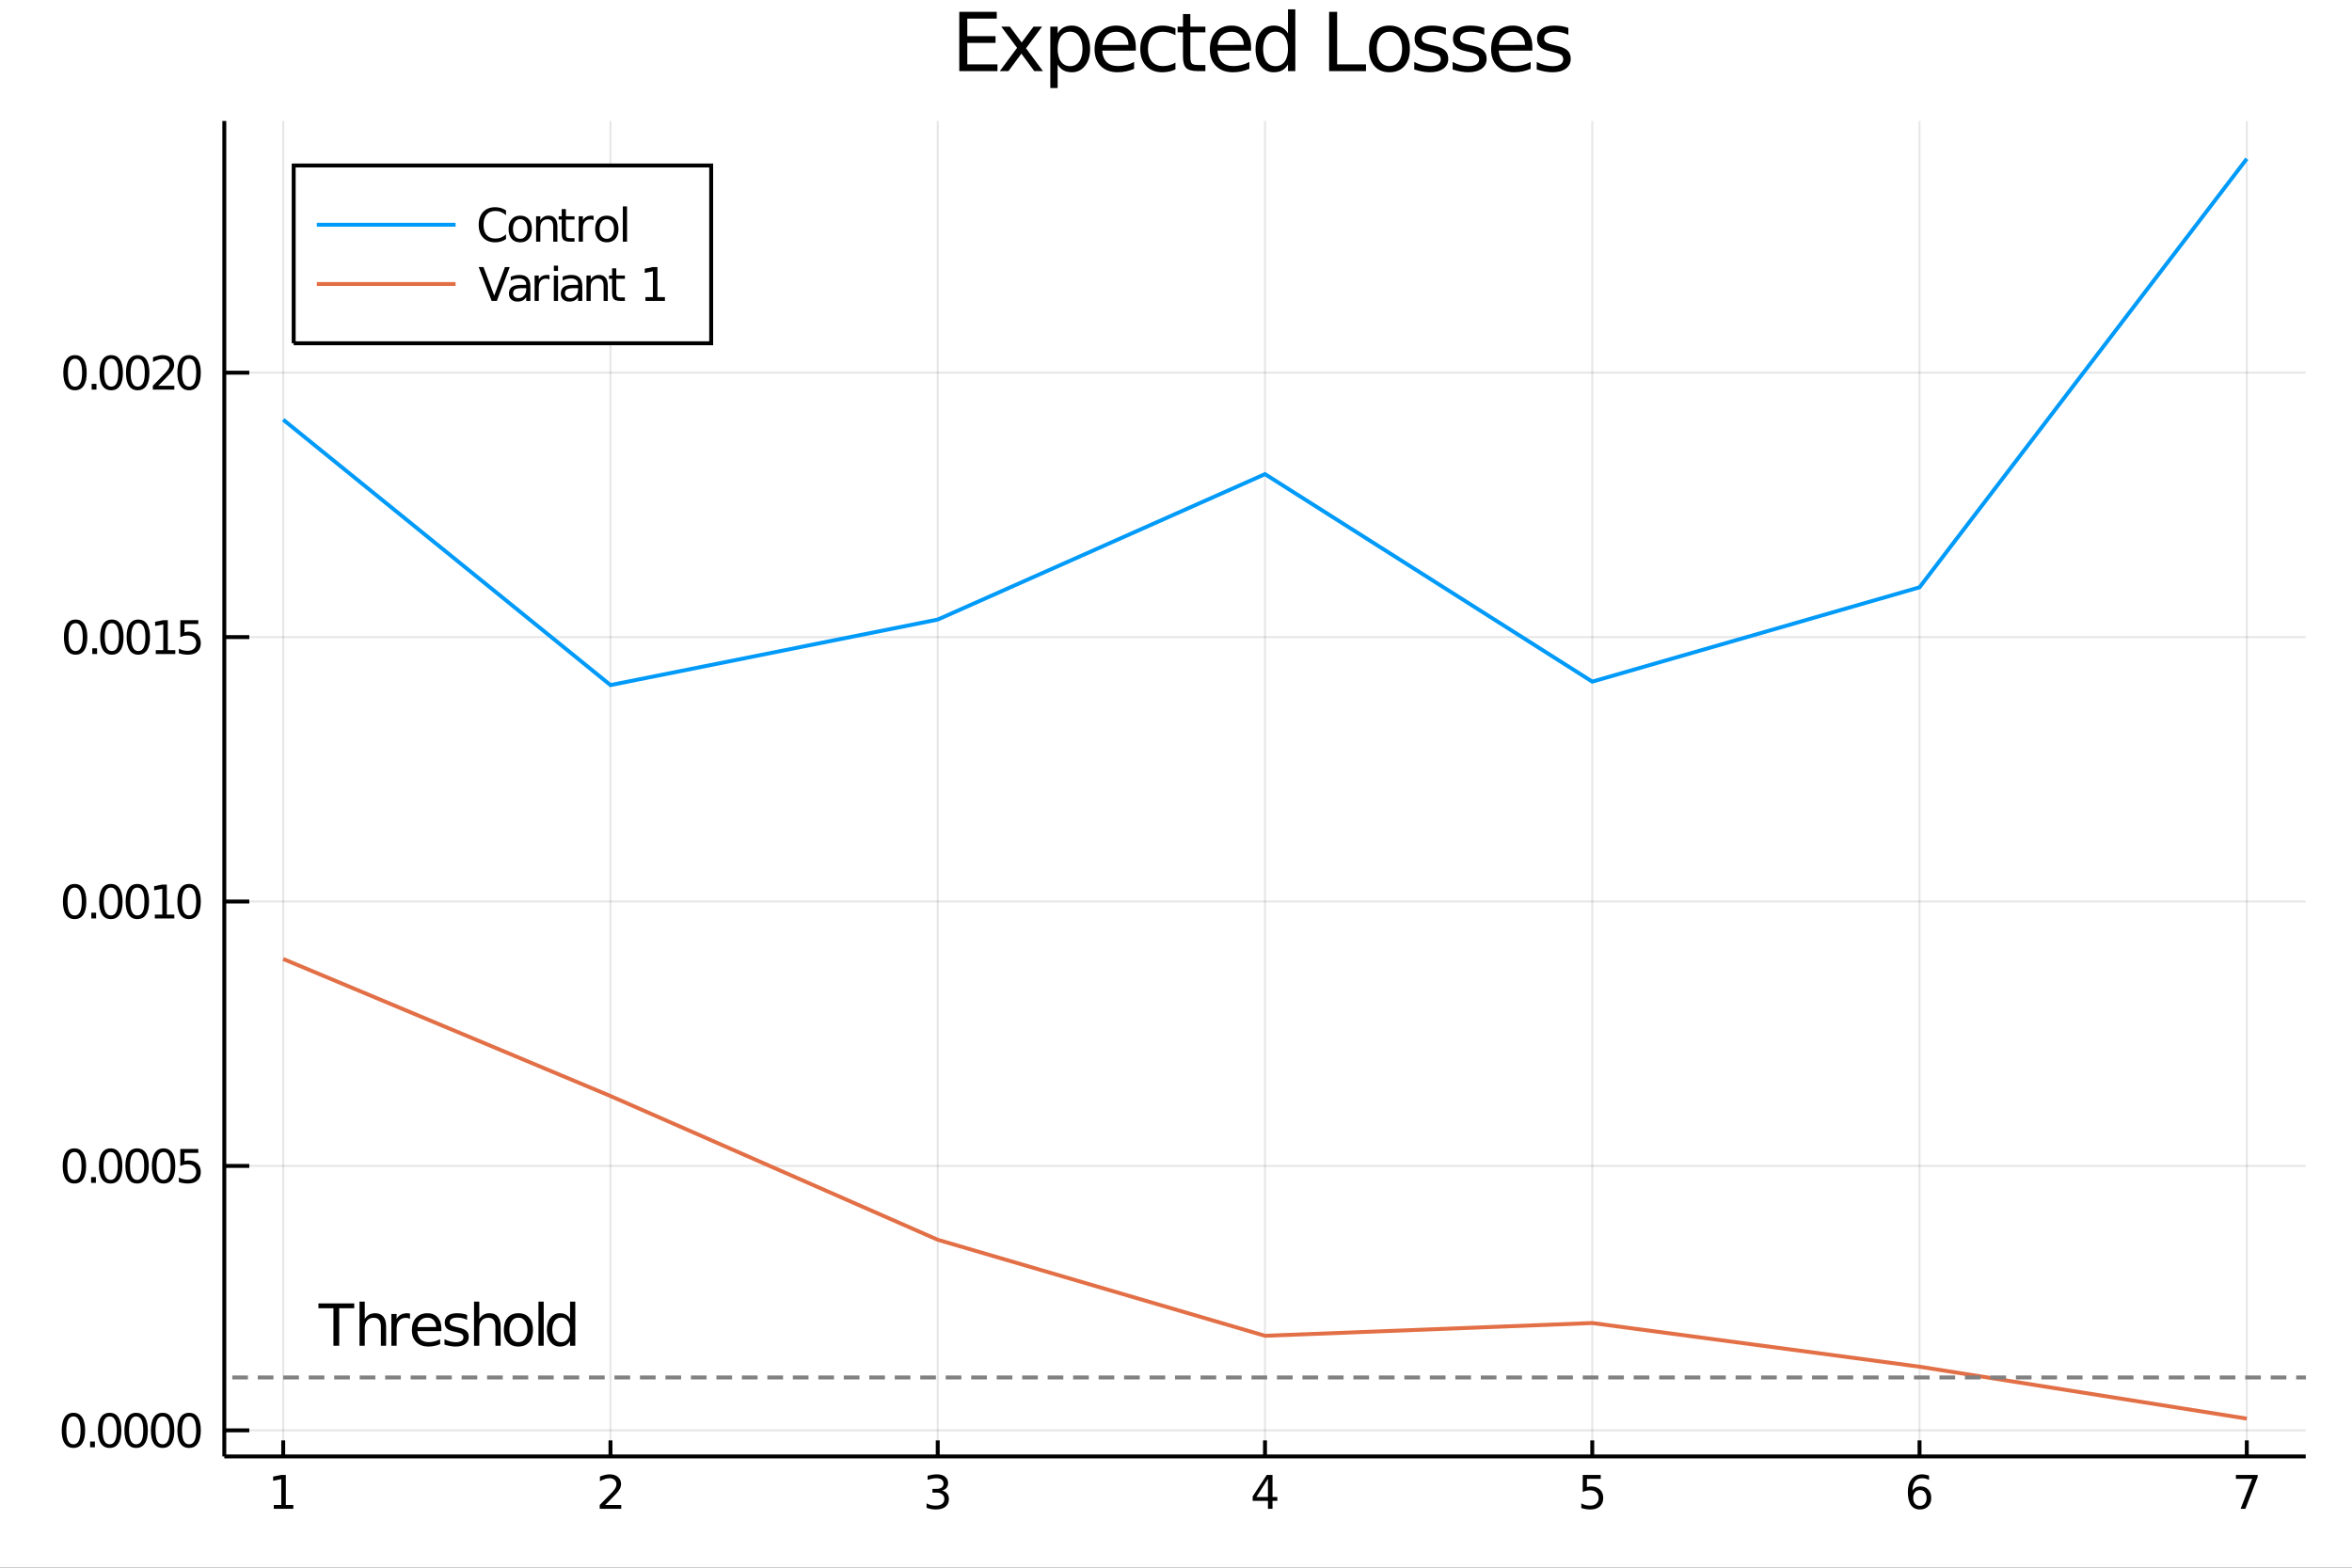 <?xml version="1.0" encoding="utf-8"?>
<svg xmlns="http://www.w3.org/2000/svg" xmlns:xlink="http://www.w3.org/1999/xlink" width="600" height="400" viewBox="0 0 2400 1600">
<rect x="0" y="0" width="2400" height="1600" fill="#333333" stroke="none"/>
<defs>
  <clipPath id="clip710">
    <rect x="0" y="0" width="2400" height="1600"/>
  </clipPath>
</defs>
<path clip-path="url(#clip710)" d="
M0 1600 L2400 1600 L2400 0 L0 0  Z
  " fill="#ffffff" fill-rule="evenodd" fill-opacity="1"/>
<defs>
  <clipPath id="clip711">
    <rect x="480" y="0" width="1681" height="1600"/>
  </clipPath>
</defs>
<path clip-path="url(#clip710)" d="
M228.89 1486.45 L2352.76 1486.45 L2352.76 123.472 L228.89 123.472  Z
  " fill="#ffffff" fill-rule="evenodd" fill-opacity="1"/>
<defs>
  <clipPath id="clip712">
    <rect x="228" y="123" width="2125" height="1364"/>
  </clipPath>
</defs>
<polyline clip-path="url(#clip712)" style="stroke:#000000; stroke-width:2; stroke-opacity:0.1; fill:none" points="
  288.999,1486.45 288.999,123.472 
  "/>
<polyline clip-path="url(#clip712)" style="stroke:#000000; stroke-width:2; stroke-opacity:0.1; fill:none" points="
  622.94,1486.45 622.94,123.472 
  "/>
<polyline clip-path="url(#clip712)" style="stroke:#000000; stroke-width:2; stroke-opacity:0.1; fill:none" points="
  956.881,1486.45 956.881,123.472 
  "/>
<polyline clip-path="url(#clip712)" style="stroke:#000000; stroke-width:2; stroke-opacity:0.1; fill:none" points="
  1290.82,1486.45 1290.82,123.472 
  "/>
<polyline clip-path="url(#clip712)" style="stroke:#000000; stroke-width:2; stroke-opacity:0.1; fill:none" points="
  1624.76,1486.45 1624.76,123.472 
  "/>
<polyline clip-path="url(#clip712)" style="stroke:#000000; stroke-width:2; stroke-opacity:0.1; fill:none" points="
  1958.71,1486.45 1958.71,123.472 
  "/>
<polyline clip-path="url(#clip712)" style="stroke:#000000; stroke-width:2; stroke-opacity:0.1; fill:none" points="
  2292.65,1486.45 2292.65,123.472 
  "/>
<polyline clip-path="url(#clip712)" style="stroke:#000000; stroke-width:2; stroke-opacity:0.1; fill:none" points="
  228.89,1459.83 2352.76,1459.83 
  "/>
<polyline clip-path="url(#clip712)" style="stroke:#000000; stroke-width:2; stroke-opacity:0.1; fill:none" points="
  228.89,1189.96 2352.76,1189.96 
  "/>
<polyline clip-path="url(#clip712)" style="stroke:#000000; stroke-width:2; stroke-opacity:0.1; fill:none" points="
  228.89,920.096 2352.76,920.096 
  "/>
<polyline clip-path="url(#clip712)" style="stroke:#000000; stroke-width:2; stroke-opacity:0.1; fill:none" points="
  228.89,650.229 2352.76,650.229 
  "/>
<polyline clip-path="url(#clip712)" style="stroke:#000000; stroke-width:2; stroke-opacity:0.1; fill:none" points="
  228.89,380.362 2352.76,380.362 
  "/>
<polyline clip-path="url(#clip710)" style="stroke:#000000; stroke-width:4; stroke-opacity:1; fill:none" points="
  228.89,1486.45 2352.76,1486.45 
  "/>
<polyline clip-path="url(#clip710)" style="stroke:#000000; stroke-width:4; stroke-opacity:1; fill:none" points="
  228.89,1486.45 228.89,123.472 
  "/>
<polyline clip-path="url(#clip710)" style="stroke:#000000; stroke-width:4; stroke-opacity:1; fill:none" points="
  288.999,1486.45 288.999,1470.09 
  "/>
<polyline clip-path="url(#clip710)" style="stroke:#000000; stroke-width:4; stroke-opacity:1; fill:none" points="
  622.94,1486.45 622.94,1470.09 
  "/>
<polyline clip-path="url(#clip710)" style="stroke:#000000; stroke-width:4; stroke-opacity:1; fill:none" points="
  956.881,1486.45 956.881,1470.09 
  "/>
<polyline clip-path="url(#clip710)" style="stroke:#000000; stroke-width:4; stroke-opacity:1; fill:none" points="
  1290.82,1486.45 1290.82,1470.09 
  "/>
<polyline clip-path="url(#clip710)" style="stroke:#000000; stroke-width:4; stroke-opacity:1; fill:none" points="
  1624.76,1486.45 1624.76,1470.09 
  "/>
<polyline clip-path="url(#clip710)" style="stroke:#000000; stroke-width:4; stroke-opacity:1; fill:none" points="
  1958.71,1486.45 1958.71,1470.09 
  "/>
<polyline clip-path="url(#clip710)" style="stroke:#000000; stroke-width:4; stroke-opacity:1; fill:none" points="
  2292.65,1486.45 2292.65,1470.09 
  "/>
<polyline clip-path="url(#clip710)" style="stroke:#000000; stroke-width:4; stroke-opacity:1; fill:none" points="
  228.89,1459.83 254.376,1459.83 
  "/>
<polyline clip-path="url(#clip710)" style="stroke:#000000; stroke-width:4; stroke-opacity:1; fill:none" points="
  228.89,1189.96 254.376,1189.96 
  "/>
<polyline clip-path="url(#clip710)" style="stroke:#000000; stroke-width:4; stroke-opacity:1; fill:none" points="
  228.89,920.096 254.376,920.096 
  "/>
<polyline clip-path="url(#clip710)" style="stroke:#000000; stroke-width:4; stroke-opacity:1; fill:none" points="
  228.89,650.229 254.376,650.229 
  "/>
<polyline clip-path="url(#clip710)" style="stroke:#000000; stroke-width:4; stroke-opacity:1; fill:none" points="
  228.89,380.362 254.376,380.362 
  "/>
<path clip-path="url(#clip710)" d="M 0 0 M279.381 1535.98 L287.02 1535.98 L287.02 1509.62 L278.71 1511.29 L278.71 1507.03 L286.973 1505.36 L291.649 1505.36 L291.649 1535.98 L299.288 1535.98 L299.288 1539.92 L279.381 1539.92 L279.381 1535.98 Z" fill="#000000" fill-rule="evenodd" fill-opacity="1" /><path clip-path="url(#clip710)" d="M 0 0 M617.593 1535.98 L633.912 1535.98 L633.912 1539.92 L611.968 1539.92 L611.968 1535.98 Q614.63 1533.23 619.213 1528.6 Q623.82 1523.95 625 1522.61 Q627.246 1520.08 628.125 1518.35 Q629.028 1516.59 629.028 1514.9 Q629.028 1512.14 627.084 1510.41 Q625.162 1508.67 622.061 1508.67 Q619.862 1508.67 617.408 1509.43 Q614.977 1510.2 612.2 1511.75 L612.2 1507.03 Q615.024 1505.89 617.477 1505.31 Q619.931 1504.73 621.968 1504.73 Q627.338 1504.73 630.533 1507.42 Q633.727 1510.11 633.727 1514.6 Q633.727 1516.73 632.917 1518.65 Q632.13 1520.54 630.023 1523.14 Q629.445 1523.81 626.343 1527.03 Q623.241 1530.22 617.593 1535.98 Z" fill="#000000" fill-rule="evenodd" fill-opacity="1" /><path clip-path="url(#clip710)" d="M 0 0 M961.129 1521.29 Q964.486 1522 966.361 1524.27 Q968.259 1526.54 968.259 1529.87 Q968.259 1534.99 964.74 1537.79 Q961.222 1540.59 954.74 1540.59 Q952.564 1540.59 950.25 1540.15 Q947.958 1539.73 945.504 1538.88 L945.504 1534.36 Q947.449 1535.5 949.763 1536.08 Q952.078 1536.66 954.601 1536.66 Q958.999 1536.66 961.291 1534.92 Q963.606 1533.18 963.606 1529.87 Q963.606 1526.82 961.453 1525.11 Q959.324 1523.37 955.504 1523.37 L951.476 1523.37 L951.476 1519.53 L955.689 1519.53 Q959.138 1519.53 960.967 1518.16 Q962.796 1516.77 962.796 1514.18 Q962.796 1511.52 960.898 1510.11 Q959.023 1508.67 955.504 1508.67 Q953.583 1508.67 951.384 1509.09 Q949.185 1509.5 946.546 1510.38 L946.546 1506.22 Q949.208 1505.48 951.523 1505.11 Q953.861 1504.73 955.921 1504.73 Q961.245 1504.73 964.347 1507.17 Q967.449 1509.57 967.449 1513.69 Q967.449 1516.56 965.805 1518.55 Q964.162 1520.52 961.129 1521.29 Z" fill="#000000" fill-rule="evenodd" fill-opacity="1" /><path clip-path="url(#clip710)" d="M 0 0 M1293.83 1509.43 L1282.03 1527.88 L1293.83 1527.88 L1293.83 1509.43 M1292.61 1505.36 L1298.48 1505.36 L1298.48 1527.88 L1303.42 1527.88 L1303.42 1531.77 L1298.48 1531.77 L1298.48 1539.92 L1293.83 1539.92 L1293.83 1531.77 L1278.23 1531.77 L1278.23 1527.26 L1292.61 1505.36 Z" fill="#000000" fill-rule="evenodd" fill-opacity="1" /><path clip-path="url(#clip710)" d="M 0 0 M1615.04 1505.36 L1633.4 1505.36 L1633.4 1509.3 L1619.32 1509.3 L1619.32 1517.77 Q1620.34 1517.42 1621.36 1517.26 Q1622.38 1517.07 1623.4 1517.07 Q1629.19 1517.07 1632.56 1520.24 Q1635.94 1523.42 1635.94 1528.83 Q1635.94 1534.41 1632.47 1537.51 Q1629 1540.59 1622.68 1540.59 Q1620.5 1540.59 1618.24 1540.22 Q1615.99 1539.85 1613.58 1539.11 L1613.58 1534.41 Q1615.67 1535.54 1617.89 1536.1 Q1620.11 1536.66 1622.59 1536.66 Q1626.59 1536.66 1628.93 1534.55 Q1631.27 1532.44 1631.27 1528.83 Q1631.27 1525.22 1628.93 1523.11 Q1626.59 1521.01 1622.59 1521.01 Q1620.71 1521.01 1618.84 1521.42 Q1616.99 1521.84 1615.04 1522.72 L1615.04 1505.36 Z" fill="#000000" fill-rule="evenodd" fill-opacity="1" /><path clip-path="url(#clip710)" d="M 0 0 M1959.11 1520.78 Q1955.96 1520.78 1954.11 1522.93 Q1952.28 1525.08 1952.28 1528.83 Q1952.28 1532.56 1954.11 1534.73 Q1955.96 1536.89 1959.11 1536.89 Q1962.26 1536.89 1964.09 1534.73 Q1965.94 1532.56 1965.94 1528.83 Q1965.94 1525.08 1964.09 1522.93 Q1962.26 1520.78 1959.11 1520.78 M1968.39 1506.12 L1968.39 1510.38 Q1966.63 1509.55 1964.83 1509.11 Q1963.05 1508.67 1961.29 1508.67 Q1956.66 1508.67 1954.2 1511.8 Q1951.77 1514.92 1951.43 1521.24 Q1952.79 1519.23 1954.85 1518.16 Q1956.91 1517.07 1959.39 1517.07 Q1964.6 1517.07 1967.61 1520.24 Q1970.64 1523.39 1970.64 1528.83 Q1970.64 1534.16 1967.49 1537.37 Q1964.34 1540.59 1959.11 1540.59 Q1953.11 1540.59 1949.94 1536.01 Q1946.77 1531.4 1946.77 1522.67 Q1946.77 1514.48 1950.66 1509.62 Q1954.55 1504.73 1961.1 1504.73 Q1962.86 1504.73 1964.64 1505.08 Q1966.45 1505.43 1968.39 1506.12 Z" fill="#000000" fill-rule="evenodd" fill-opacity="1" /><path clip-path="url(#clip710)" d="M 0 0 M2281.54 1505.36 L2303.76 1505.36 L2303.76 1507.35 L2291.21 1539.92 L2286.33 1539.92 L2298.13 1509.3 L2281.54 1509.3 L2281.54 1505.36 Z" fill="#000000" fill-rule="evenodd" fill-opacity="1" /><path clip-path="url(#clip710)" d="M 0 0 M74.936 1445.63 Q71.325 1445.63 69.497 1449.19 Q67.691 1452.74 67.691 1459.87 Q67.691 1466.97 69.497 1470.54 Q71.325 1474.08 74.936 1474.08 Q78.571 1474.08 80.376 1470.54 Q82.205 1466.97 82.205 1459.87 Q82.205 1452.74 80.376 1449.19 Q78.571 1445.63 74.936 1445.63 M74.936 1441.93 Q80.747 1441.93 83.802 1446.53 Q86.881 1451.12 86.881 1459.87 Q86.881 1468.59 83.802 1473.2 Q80.747 1477.78 74.936 1477.78 Q69.126 1477.78 66.048 1473.2 Q62.992 1468.59 62.992 1459.87 Q62.992 1451.12 66.048 1446.53 Q69.126 1441.93 74.936 1441.93 Z" fill="#000000" fill-rule="evenodd" fill-opacity="1" /><path clip-path="url(#clip710)" d="M 0 0 M91.95 1471.23 L96.835 1471.23 L96.835 1477.11 L91.95 1477.11 L91.95 1471.23 Z" fill="#000000" fill-rule="evenodd" fill-opacity="1" /><path clip-path="url(#clip710)" d="M 0 0 M111.904 1445.63 Q108.293 1445.63 106.464 1449.19 Q104.659 1452.74 104.659 1459.87 Q104.659 1466.97 106.464 1470.54 Q108.293 1474.08 111.904 1474.08 Q115.538 1474.08 117.344 1470.54 Q119.172 1466.97 119.172 1459.87 Q119.172 1452.74 117.344 1449.19 Q115.538 1445.63 111.904 1445.63 M111.904 1441.93 Q117.714 1441.93 120.77 1446.53 Q123.848 1451.12 123.848 1459.87 Q123.848 1468.59 120.77 1473.2 Q117.714 1477.78 111.904 1477.78 Q106.094 1477.78 103.015 1473.2 Q99.96 1468.59 99.96 1459.87 Q99.96 1451.12 103.015 1446.53 Q106.094 1441.93 111.904 1441.93 Z" fill="#000000" fill-rule="evenodd" fill-opacity="1" /><path clip-path="url(#clip710)" d="M 0 0 M138.918 1445.63 Q135.307 1445.63 133.478 1449.19 Q131.672 1452.74 131.672 1459.87 Q131.672 1466.97 133.478 1470.54 Q135.307 1474.08 138.918 1474.08 Q142.552 1474.08 144.357 1470.54 Q146.186 1466.97 146.186 1459.87 Q146.186 1452.74 144.357 1449.19 Q142.552 1445.63 138.918 1445.63 M138.918 1441.93 Q144.728 1441.93 147.783 1446.53 Q150.862 1451.12 150.862 1459.87 Q150.862 1468.59 147.783 1473.2 Q144.728 1477.78 138.918 1477.78 Q133.107 1477.78 130.029 1473.2 Q126.973 1468.59 126.973 1459.87 Q126.973 1451.12 130.029 1446.53 Q133.107 1441.93 138.918 1441.93 Z" fill="#000000" fill-rule="evenodd" fill-opacity="1" /><path clip-path="url(#clip710)" d="M 0 0 M165.931 1445.63 Q162.32 1445.63 160.492 1449.19 Q158.686 1452.74 158.686 1459.87 Q158.686 1466.97 160.492 1470.54 Q162.32 1474.08 165.931 1474.08 Q169.566 1474.08 171.371 1470.54 Q173.2 1466.97 173.2 1459.87 Q173.2 1452.74 171.371 1449.19 Q169.566 1445.63 165.931 1445.63 M165.931 1441.93 Q171.742 1441.93 174.797 1446.53 Q177.876 1451.12 177.876 1459.87 Q177.876 1468.59 174.797 1473.2 Q171.742 1477.78 165.931 1477.78 Q160.121 1477.78 157.043 1473.2 Q153.987 1468.59 153.987 1459.87 Q153.987 1451.12 157.043 1446.53 Q160.121 1441.93 165.931 1441.93 Z" fill="#000000" fill-rule="evenodd" fill-opacity="1" /><path clip-path="url(#clip710)" d="M 0 0 M192.945 1445.63 Q189.334 1445.63 187.505 1449.19 Q185.7 1452.74 185.7 1459.87 Q185.7 1466.97 187.505 1470.54 Q189.334 1474.08 192.945 1474.08 Q196.579 1474.08 198.385 1470.54 Q200.214 1466.97 200.214 1459.87 Q200.214 1452.74 198.385 1449.19 Q196.579 1445.63 192.945 1445.63 M192.945 1441.93 Q198.755 1441.93 201.811 1446.53 Q204.89 1451.12 204.89 1459.87 Q204.89 1468.59 201.811 1473.2 Q198.755 1477.78 192.945 1477.78 Q187.135 1477.78 184.056 1473.2 Q181.001 1468.59 181.001 1459.87 Q181.001 1451.12 184.056 1446.53 Q187.135 1441.93 192.945 1441.93 Z" fill="#000000" fill-rule="evenodd" fill-opacity="1" /><path clip-path="url(#clip710)" d="M 0 0 M75.932 1175.76 Q72.321 1175.76 70.492 1179.33 Q68.686 1182.87 68.686 1190 Q68.686 1197.1 70.492 1200.67 Q72.321 1204.21 75.932 1204.21 Q79.566 1204.21 81.372 1200.67 Q83.2 1197.1 83.2 1190 Q83.2 1182.87 81.372 1179.33 Q79.566 1175.76 75.932 1175.76 M75.932 1172.06 Q81.742 1172.06 84.798 1176.67 Q87.876 1181.25 87.876 1190 Q87.876 1198.73 84.798 1203.33 Q81.742 1207.91 75.932 1207.91 Q70.122 1207.91 67.043 1203.33 Q63.987 1198.73 63.987 1190 Q63.987 1181.25 67.043 1176.67 Q70.122 1172.06 75.932 1172.06 Z" fill="#000000" fill-rule="evenodd" fill-opacity="1" /><path clip-path="url(#clip710)" d="M 0 0 M92.946 1201.36 L97.83 1201.36 L97.83 1207.24 L92.946 1207.24 L92.946 1201.36 Z" fill="#000000" fill-rule="evenodd" fill-opacity="1" /><path clip-path="url(#clip710)" d="M 0 0 M112.899 1175.76 Q109.288 1175.76 107.459 1179.33 Q105.654 1182.87 105.654 1190 Q105.654 1197.1 107.459 1200.67 Q109.288 1204.21 112.899 1204.21 Q116.534 1204.21 118.339 1200.67 Q120.168 1197.1 120.168 1190 Q120.168 1182.87 118.339 1179.33 Q116.534 1175.76 112.899 1175.76 M112.899 1172.06 Q118.709 1172.06 121.765 1176.67 Q124.844 1181.25 124.844 1190 Q124.844 1198.73 121.765 1203.33 Q118.709 1207.91 112.899 1207.91 Q107.089 1207.91 104.01 1203.33 Q100.955 1198.73 100.955 1190 Q100.955 1181.25 104.01 1176.67 Q107.089 1172.06 112.899 1172.06 Z" fill="#000000" fill-rule="evenodd" fill-opacity="1" /><path clip-path="url(#clip710)" d="M 0 0 M139.913 1175.76 Q136.302 1175.76 134.473 1179.33 Q132.668 1182.87 132.668 1190 Q132.668 1197.1 134.473 1200.67 Q136.302 1204.21 139.913 1204.21 Q143.547 1204.21 145.353 1200.67 Q147.181 1197.1 147.181 1190 Q147.181 1182.87 145.353 1179.33 Q143.547 1175.76 139.913 1175.76 M139.913 1172.06 Q145.723 1172.06 148.779 1176.67 Q151.857 1181.25 151.857 1190 Q151.857 1198.73 148.779 1203.33 Q145.723 1207.91 139.913 1207.91 Q134.103 1207.91 131.024 1203.33 Q127.969 1198.73 127.969 1190 Q127.969 1181.25 131.024 1176.67 Q134.103 1172.06 139.913 1172.06 Z" fill="#000000" fill-rule="evenodd" fill-opacity="1" /><path clip-path="url(#clip710)" d="M 0 0 M166.927 1175.76 Q163.316 1175.76 161.487 1179.33 Q159.681 1182.87 159.681 1190 Q159.681 1197.1 161.487 1200.67 Q163.316 1204.21 166.927 1204.21 Q170.561 1204.21 172.367 1200.67 Q174.195 1197.1 174.195 1190 Q174.195 1182.87 172.367 1179.33 Q170.561 1175.76 166.927 1175.76 M166.927 1172.06 Q172.737 1172.06 175.792 1176.67 Q178.871 1181.25 178.871 1190 Q178.871 1198.73 175.792 1203.33 Q172.737 1207.91 166.927 1207.91 Q161.117 1207.91 158.038 1203.33 Q154.982 1198.73 154.982 1190 Q154.982 1181.25 158.038 1176.67 Q161.117 1172.06 166.927 1172.06 Z" fill="#000000" fill-rule="evenodd" fill-opacity="1" /><path clip-path="url(#clip710)" d="M 0 0 M183.987 1172.68 L202.343 1172.68 L202.343 1176.62 L188.269 1176.62 L188.269 1185.09 Q189.288 1184.74 190.306 1184.58 Q191.325 1184.4 192.343 1184.4 Q198.13 1184.4 201.51 1187.57 Q204.89 1190.74 204.89 1196.16 Q204.89 1201.73 201.417 1204.84 Q197.945 1207.91 191.626 1207.91 Q189.45 1207.91 187.181 1207.54 Q184.936 1207.17 182.529 1206.43 L182.529 1201.73 Q184.612 1202.87 186.834 1203.42 Q189.056 1203.98 191.533 1203.98 Q195.538 1203.98 197.876 1201.87 Q200.214 1199.77 200.214 1196.16 Q200.214 1192.54 197.876 1190.44 Q195.538 1188.33 191.533 1188.33 Q189.658 1188.33 187.783 1188.75 Q185.931 1189.17 183.987 1190.04 L183.987 1172.68 Z" fill="#000000" fill-rule="evenodd" fill-opacity="1" /><path clip-path="url(#clip710)" d="M 0 0 M76.163 905.895 Q72.552 905.895 70.724 909.46 Q68.918 913.001 68.918 920.131 Q68.918 927.237 70.724 930.802 Q72.552 934.344 76.163 934.344 Q79.798 934.344 81.603 930.802 Q83.432 927.237 83.432 920.131 Q83.432 913.001 81.603 909.46 Q79.798 905.895 76.163 905.895 M76.163 902.191 Q81.974 902.191 85.029 906.798 Q88.108 911.381 88.108 920.131 Q88.108 928.858 85.029 933.464 Q81.974 938.048 76.163 938.048 Q70.353 938.048 67.275 933.464 Q64.219 928.858 64.219 920.131 Q64.219 911.381 67.275 906.798 Q70.353 902.191 76.163 902.191 Z" fill="#000000" fill-rule="evenodd" fill-opacity="1" /><path clip-path="url(#clip710)" d="M 0 0 M93.177 931.497 L98.061 931.497 L98.061 937.376 L93.177 937.376 L93.177 931.497 Z" fill="#000000" fill-rule="evenodd" fill-opacity="1" /><path clip-path="url(#clip710)" d="M 0 0 M113.131 905.895 Q109.52 905.895 107.691 909.46 Q105.885 913.001 105.885 920.131 Q105.885 927.237 107.691 930.802 Q109.52 934.344 113.131 934.344 Q116.765 934.344 118.571 930.802 Q120.399 927.237 120.399 920.131 Q120.399 913.001 118.571 909.46 Q116.765 905.895 113.131 905.895 M113.131 902.191 Q118.941 902.191 121.996 906.798 Q125.075 911.381 125.075 920.131 Q125.075 928.858 121.996 933.464 Q118.941 938.048 113.131 938.048 Q107.321 938.048 104.242 933.464 Q101.186 928.858 101.186 920.131 Q101.186 911.381 104.242 906.798 Q107.321 902.191 113.131 902.191 Z" fill="#000000" fill-rule="evenodd" fill-opacity="1" /><path clip-path="url(#clip710)" d="M 0 0 M140.144 905.895 Q136.533 905.895 134.705 909.46 Q132.899 913.001 132.899 920.131 Q132.899 927.237 134.705 930.802 Q136.533 934.344 140.144 934.344 Q143.779 934.344 145.584 930.802 Q147.413 927.237 147.413 920.131 Q147.413 913.001 145.584 909.46 Q143.779 905.895 140.144 905.895 M140.144 902.191 Q145.955 902.191 149.01 906.798 Q152.089 911.381 152.089 920.131 Q152.089 928.858 149.01 933.464 Q145.955 938.048 140.144 938.048 Q134.334 938.048 131.256 933.464 Q128.2 928.858 128.2 920.131 Q128.2 911.381 131.256 906.798 Q134.334 902.191 140.144 902.191 Z" fill="#000000" fill-rule="evenodd" fill-opacity="1" /><path clip-path="url(#clip710)" d="M 0 0 M157.968 933.441 L165.607 933.441 L165.607 907.076 L157.297 908.742 L157.297 904.483 L165.561 902.816 L170.237 902.816 L170.237 933.441 L177.876 933.441 L177.876 937.376 L157.968 937.376 L157.968 933.441 Z" fill="#000000" fill-rule="evenodd" fill-opacity="1" /><path clip-path="url(#clip710)" d="M 0 0 M192.945 905.895 Q189.334 905.895 187.505 909.46 Q185.7 913.001 185.7 920.131 Q185.7 927.237 187.505 930.802 Q189.334 934.344 192.945 934.344 Q196.579 934.344 198.385 930.802 Q200.214 927.237 200.214 920.131 Q200.214 913.001 198.385 909.46 Q196.579 905.895 192.945 905.895 M192.945 902.191 Q198.755 902.191 201.811 906.798 Q204.89 911.381 204.89 920.131 Q204.89 928.858 201.811 933.464 Q198.755 938.048 192.945 938.048 Q187.135 938.048 184.056 933.464 Q181.001 928.858 181.001 920.131 Q181.001 911.381 184.056 906.798 Q187.135 902.191 192.945 902.191 Z" fill="#000000" fill-rule="evenodd" fill-opacity="1" /><path clip-path="url(#clip710)" d="M 0 0 M77.159 636.028 Q73.548 636.028 71.719 639.592 Q69.913 643.134 69.913 650.264 Q69.913 657.37 71.719 660.935 Q73.548 664.477 77.159 664.477 Q80.793 664.477 82.599 660.935 Q84.427 657.37 84.427 650.264 Q84.427 643.134 82.599 639.592 Q80.793 636.028 77.159 636.028 M77.159 632.324 Q82.969 632.324 86.024 636.93 Q89.103 641.514 89.103 650.264 Q89.103 658.99 86.024 663.597 Q82.969 668.18 77.159 668.18 Q71.349 668.18 68.27 663.597 Q65.214 658.99 65.214 650.264 Q65.214 641.514 68.27 636.93 Q71.349 632.324 77.159 632.324 Z" fill="#000000" fill-rule="evenodd" fill-opacity="1" /><path clip-path="url(#clip710)" d="M 0 0 M94.172 661.629 L99.057 661.629 L99.057 667.509 L94.172 667.509 L94.172 661.629 Z" fill="#000000" fill-rule="evenodd" fill-opacity="1" /><path clip-path="url(#clip710)" d="M 0 0 M114.126 636.028 Q110.515 636.028 108.686 639.592 Q106.881 643.134 106.881 650.264 Q106.881 657.37 108.686 660.935 Q110.515 664.477 114.126 664.477 Q117.76 664.477 119.566 660.935 Q121.395 657.37 121.395 650.264 Q121.395 643.134 119.566 639.592 Q117.76 636.028 114.126 636.028 M114.126 632.324 Q119.936 632.324 122.992 636.93 Q126.07 641.514 126.07 650.264 Q126.07 658.99 122.992 663.597 Q119.936 668.18 114.126 668.18 Q108.316 668.18 105.237 663.597 Q102.182 658.99 102.182 650.264 Q102.182 641.514 105.237 636.93 Q108.316 632.324 114.126 632.324 Z" fill="#000000" fill-rule="evenodd" fill-opacity="1" /><path clip-path="url(#clip710)" d="M 0 0 M141.14 636.028 Q137.529 636.028 135.7 639.592 Q133.895 643.134 133.895 650.264 Q133.895 657.37 135.7 660.935 Q137.529 664.477 141.14 664.477 Q144.774 664.477 146.58 660.935 Q148.408 657.37 148.408 650.264 Q148.408 643.134 146.58 639.592 Q144.774 636.028 141.14 636.028 M141.14 632.324 Q146.95 632.324 150.006 636.93 Q153.084 641.514 153.084 650.264 Q153.084 658.99 150.006 663.597 Q146.95 668.18 141.14 668.18 Q135.33 668.18 132.251 663.597 Q129.195 658.99 129.195 650.264 Q129.195 641.514 132.251 636.93 Q135.33 632.324 141.14 632.324 Z" fill="#000000" fill-rule="evenodd" fill-opacity="1" /><path clip-path="url(#clip710)" d="M 0 0 M158.964 663.574 L166.603 663.574 L166.603 637.208 L158.293 638.875 L158.293 634.616 L166.556 632.949 L171.232 632.949 L171.232 663.574 L178.871 663.574 L178.871 667.509 L158.964 667.509 L158.964 663.574 Z" fill="#000000" fill-rule="evenodd" fill-opacity="1" /><path clip-path="url(#clip710)" d="M 0 0 M183.987 632.949 L202.343 632.949 L202.343 636.884 L188.269 636.884 L188.269 645.356 Q189.288 645.009 190.306 644.847 Q191.325 644.662 192.343 644.662 Q198.13 644.662 201.51 647.833 Q204.89 651.004 204.89 656.421 Q204.89 662 201.417 665.102 Q197.945 668.18 191.626 668.18 Q189.45 668.18 187.181 667.81 Q184.936 667.44 182.529 666.699 L182.529 662 Q184.612 663.134 186.834 663.69 Q189.056 664.245 191.533 664.245 Q195.538 664.245 197.876 662.139 Q200.214 660.032 200.214 656.421 Q200.214 652.81 197.876 650.703 Q195.538 648.597 191.533 648.597 Q189.658 648.597 187.783 649.014 Q185.931 649.43 183.987 650.31 L183.987 632.949 Z" fill="#000000" fill-rule="evenodd" fill-opacity="1" /><path clip-path="url(#clip710)" d="M 0 0 M76.534 366.16 Q72.923 366.16 71.094 369.725 Q69.288 373.267 69.288 380.396 Q69.288 387.503 71.094 391.068 Q72.923 394.609 76.534 394.609 Q80.168 394.609 81.974 391.068 Q83.802 387.503 83.802 380.396 Q83.802 373.267 81.974 369.725 Q80.168 366.16 76.534 366.16 M76.534 362.457 Q82.344 362.457 85.399 367.063 Q88.478 371.646 88.478 380.396 Q88.478 389.123 85.399 393.73 Q82.344 398.313 76.534 398.313 Q70.724 398.313 67.645 393.73 Q64.589 389.123 64.589 380.396 Q64.589 371.646 67.645 367.063 Q70.724 362.457 76.534 362.457 Z" fill="#000000" fill-rule="evenodd" fill-opacity="1" /><path clip-path="url(#clip710)" d="M 0 0 M93.547 391.762 L98.432 391.762 L98.432 397.642 L93.547 397.642 L93.547 391.762 Z" fill="#000000" fill-rule="evenodd" fill-opacity="1" /><path clip-path="url(#clip710)" d="M 0 0 M113.501 366.16 Q109.89 366.16 108.061 369.725 Q106.256 373.267 106.256 380.396 Q106.256 387.503 108.061 391.068 Q109.89 394.609 113.501 394.609 Q117.135 394.609 118.941 391.068 Q120.77 387.503 120.77 380.396 Q120.77 373.267 118.941 369.725 Q117.135 366.16 113.501 366.16 M113.501 362.457 Q119.311 362.457 122.367 367.063 Q125.445 371.646 125.445 380.396 Q125.445 389.123 122.367 393.73 Q119.311 398.313 113.501 398.313 Q107.691 398.313 104.612 393.73 Q101.557 389.123 101.557 380.396 Q101.557 371.646 104.612 367.063 Q107.691 362.457 113.501 362.457 Z" fill="#000000" fill-rule="evenodd" fill-opacity="1" /><path clip-path="url(#clip710)" d="M 0 0 M140.515 366.16 Q136.904 366.16 135.075 369.725 Q133.27 373.267 133.27 380.396 Q133.27 387.503 135.075 391.068 Q136.904 394.609 140.515 394.609 Q144.149 394.609 145.955 391.068 Q147.783 387.503 147.783 380.396 Q147.783 373.267 145.955 369.725 Q144.149 366.16 140.515 366.16 M140.515 362.457 Q146.325 362.457 149.381 367.063 Q152.459 371.646 152.459 380.396 Q152.459 389.123 149.381 393.73 Q146.325 398.313 140.515 398.313 Q134.705 398.313 131.626 393.73 Q128.57 389.123 128.57 380.396 Q128.57 371.646 131.626 367.063 Q134.705 362.457 140.515 362.457 Z" fill="#000000" fill-rule="evenodd" fill-opacity="1" /><path clip-path="url(#clip710)" d="M 0 0 M161.556 393.706 L177.876 393.706 L177.876 397.642 L155.931 397.642 L155.931 393.706 Q158.593 390.952 163.177 386.322 Q167.783 381.669 168.964 380.327 Q171.209 377.804 172.089 376.068 Q172.992 374.308 172.992 372.619 Q172.992 369.864 171.047 368.128 Q169.126 366.392 166.024 366.392 Q163.825 366.392 161.371 367.156 Q158.941 367.92 156.163 369.47 L156.163 364.748 Q158.987 363.614 161.441 363.035 Q163.894 362.457 165.931 362.457 Q171.302 362.457 174.496 365.142 Q177.691 367.827 177.691 372.318 Q177.691 374.447 176.88 376.369 Q176.093 378.267 173.987 380.859 Q173.408 381.531 170.306 384.748 Q167.205 387.943 161.556 393.706 Z" fill="#000000" fill-rule="evenodd" fill-opacity="1" /><path clip-path="url(#clip710)" d="M 0 0 M192.945 366.16 Q189.334 366.16 187.505 369.725 Q185.7 373.267 185.7 380.396 Q185.7 387.503 187.505 391.068 Q189.334 394.609 192.945 394.609 Q196.579 394.609 198.385 391.068 Q200.214 387.503 200.214 380.396 Q200.214 373.267 198.385 369.725 Q196.579 366.16 192.945 366.16 M192.945 362.457 Q198.755 362.457 201.811 367.063 Q204.89 371.646 204.89 380.396 Q204.89 389.123 201.811 393.73 Q198.755 398.313 192.945 398.313 Q187.135 398.313 184.056 393.73 Q181.001 389.123 181.001 380.396 Q181.001 371.646 184.056 367.063 Q187.135 362.457 192.945 362.457 Z" fill="#000000" fill-rule="evenodd" fill-opacity="1" /><path clip-path="url(#clip710)" d="M 0 0 M978.863 12.096 L1017.1 12.096 L1017.1 18.983 L987.045 18.983 L987.045 36.888 L1015.85 36.888 L1015.85 43.774 L987.045 43.774 L987.045 65.689 L1017.83 65.689 L1017.83 72.576 L978.863 72.576 L978.863 12.096 Z" fill="#000000" fill-rule="evenodd" fill-opacity="1" /><path clip-path="url(#clip710)" d="M 0 0 M1063.36 27.206 L1046.96 49.283 L1064.22 72.576 L1055.42 72.576 L1042.22 54.752 L1029.01 72.576 L1020.22 72.576 L1037.84 48.838 L1021.72 27.206 L1030.51 27.206 L1042.54 43.369 L1054.57 27.206 L1063.36 27.206 Z" fill="#000000" fill-rule="evenodd" fill-opacity="1" /><path clip-path="url(#clip710)" d="M 0 0 M1079.24 65.77 L1079.24 89.833 L1071.75 89.833 L1071.75 27.206 L1079.24 27.206 L1079.24 34.092 Q1081.59 30.041 1085.16 28.097 Q1088.76 26.112 1093.75 26.112 Q1102.01 26.112 1107.15 32.675 Q1112.34 39.237 1112.34 49.931 Q1112.34 60.626 1107.15 67.188 Q1102.01 73.751 1093.75 73.751 Q1088.76 73.751 1085.16 71.806 Q1081.59 69.821 1079.24 65.77 M1104.6 49.931 Q1104.6 41.708 1101.2 37.05 Q1097.84 32.35 1091.92 32.35 Q1086.01 32.35 1082.61 37.05 Q1079.24 41.708 1079.24 49.931 Q1079.24 58.155 1082.61 62.854 Q1086.01 67.512 1091.92 67.512 Q1097.84 67.512 1101.2 62.854 Q1104.6 58.155 1104.6 49.931 Z" fill="#000000" fill-rule="evenodd" fill-opacity="1" /><path clip-path="url(#clip710)" d="M 0 0 M1158.97 48.028 L1158.97 51.673 L1124.7 51.673 Q1125.18 59.37 1129.31 63.421 Q1133.49 67.431 1140.9 67.431 Q1145.19 67.431 1149.2 66.378 Q1153.25 65.325 1157.22 63.218 L1157.22 70.267 Q1153.21 71.968 1149 72.86 Q1144.79 73.751 1140.45 73.751 Q1129.6 73.751 1123.24 67.431 Q1116.92 61.112 1116.92 50.337 Q1116.92 39.197 1122.91 32.675 Q1128.95 26.112 1139.16 26.112 Q1148.31 26.112 1153.62 32.026 Q1158.97 37.9 1158.97 48.028 M1151.51 45.84 Q1151.43 39.723 1148.07 36.077 Q1144.75 32.431 1139.24 32.431 Q1133 32.431 1129.23 35.956 Q1125.51 39.48 1124.94 45.88 L1151.51 45.84 Z" fill="#000000" fill-rule="evenodd" fill-opacity="1" /><path clip-path="url(#clip710)" d="M 0 0 M1199.43 28.948 L1199.43 35.915 Q1196.27 34.173 1193.07 33.323 Q1189.91 32.431 1186.67 32.431 Q1179.42 32.431 1175.41 37.05 Q1171.4 41.627 1171.4 49.931 Q1171.4 58.236 1175.41 62.854 Q1179.42 67.431 1186.67 67.431 Q1189.91 67.431 1193.07 66.581 Q1196.27 65.689 1199.43 63.948 L1199.43 70.834 Q1196.32 72.292 1192.95 73.022 Q1189.63 73.751 1185.86 73.751 Q1175.61 73.751 1169.58 67.31 Q1163.54 60.869 1163.54 49.931 Q1163.54 38.832 1169.62 32.472 Q1175.74 26.112 1186.35 26.112 Q1189.79 26.112 1193.07 26.841 Q1196.36 27.53 1199.43 28.948 Z" fill="#000000" fill-rule="evenodd" fill-opacity="1" /><path clip-path="url(#clip710)" d="M 0 0 M1214.63 14.324 L1214.63 27.206 L1229.98 27.206 L1229.98 32.999 L1214.63 32.999 L1214.63 57.628 Q1214.63 63.178 1216.12 64.758 Q1217.66 66.338 1222.32 66.338 L1229.98 66.338 L1229.98 72.576 L1222.32 72.576 Q1213.69 72.576 1210.41 69.376 Q1207.13 66.135 1207.13 57.628 L1207.13 32.999 L1201.66 32.999 L1201.66 27.206 L1207.13 27.206 L1207.13 14.324 L1214.63 14.324 Z" fill="#000000" fill-rule="evenodd" fill-opacity="1" /><path clip-path="url(#clip710)" d="M 0 0 M1276.6 48.028 L1276.6 51.673 L1242.33 51.673 Q1242.82 59.37 1246.95 63.421 Q1251.12 67.431 1258.54 67.431 Q1262.83 67.431 1266.84 66.378 Q1270.89 65.325 1274.86 63.218 L1274.86 70.267 Q1270.85 71.968 1266.64 72.86 Q1262.43 73.751 1258.09 73.751 Q1247.23 73.751 1240.88 67.431 Q1234.56 61.112 1234.56 50.337 Q1234.56 39.197 1240.55 32.675 Q1246.59 26.112 1256.8 26.112 Q1265.95 26.112 1271.26 32.026 Q1276.6 37.9 1276.6 48.028 M1269.15 45.84 Q1269.07 39.723 1265.71 36.077 Q1262.39 32.431 1256.88 32.431 Q1250.64 32.431 1246.87 35.956 Q1243.14 39.48 1242.58 45.88 L1269.15 45.84 Z" fill="#000000" fill-rule="evenodd" fill-opacity="1" /><path clip-path="url(#clip710)" d="M 0 0 M1314.28 34.092 L1314.28 9.544 L1321.73 9.544 L1321.73 72.576 L1314.28 72.576 L1314.28 65.77 Q1311.93 69.821 1308.32 71.806 Q1304.76 73.751 1299.73 73.751 Q1291.51 73.751 1286.33 67.188 Q1281.18 60.626 1281.18 49.931 Q1281.18 39.237 1286.33 32.675 Q1291.51 26.112 1299.73 26.112 Q1304.76 26.112 1308.32 28.097 Q1311.93 30.041 1314.28 34.092 M1288.88 49.931 Q1288.88 58.155 1292.24 62.854 Q1295.64 67.512 1301.56 67.512 Q1307.47 67.512 1310.87 62.854 Q1314.28 58.155 1314.28 49.931 Q1314.28 41.708 1310.87 37.05 Q1307.47 32.35 1301.56 32.35 Q1295.64 32.35 1292.24 37.05 Q1288.88 41.708 1288.88 49.931 Z" fill="#000000" fill-rule="evenodd" fill-opacity="1" /><path clip-path="url(#clip710)" d="M 0 0 M1356.24 12.096 L1364.43 12.096 L1364.43 65.689 L1393.88 65.689 L1393.88 72.576 L1356.24 72.576 L1356.24 12.096 Z" fill="#000000" fill-rule="evenodd" fill-opacity="1" /><path clip-path="url(#clip710)" d="M 0 0 M1417.82 32.431 Q1411.82 32.431 1408.34 37.131 Q1404.86 41.789 1404.86 49.931 Q1404.86 58.074 1408.3 62.773 Q1411.78 67.431 1417.82 67.431 Q1423.77 67.431 1427.26 62.732 Q1430.74 58.033 1430.74 49.931 Q1430.74 41.87 1427.26 37.171 Q1423.77 32.431 1417.82 32.431 M1417.82 26.112 Q1427.54 26.112 1433.09 32.431 Q1438.64 38.751 1438.64 49.931 Q1438.64 61.071 1433.09 67.431 Q1427.54 73.751 1417.82 73.751 Q1408.06 73.751 1402.51 67.431 Q1397 61.071 1397 49.931 Q1397 38.751 1402.51 32.431 Q1408.06 26.112 1417.82 26.112 Z" fill="#000000" fill-rule="evenodd" fill-opacity="1" /><path clip-path="url(#clip710)" d="M 0 0 M1475.38 28.543 L1475.38 35.591 Q1472.22 33.971 1468.82 33.161 Q1465.42 32.35 1461.77 32.35 Q1456.22 32.35 1453.43 34.052 Q1450.67 35.753 1450.67 39.156 Q1450.67 41.749 1452.66 43.248 Q1454.64 44.706 1460.64 46.043 L1463.19 46.61 Q1471.13 48.311 1474.45 51.43 Q1477.81 54.509 1477.81 60.059 Q1477.81 66.378 1472.79 70.064 Q1467.81 73.751 1459.06 73.751 Q1455.41 73.751 1451.44 73.022 Q1447.51 72.333 1443.14 70.915 L1443.14 63.218 Q1447.27 65.365 1451.28 66.459 Q1455.29 67.512 1459.22 67.512 Q1464.48 67.512 1467.32 65.73 Q1470.16 63.907 1470.16 60.626 Q1470.16 57.588 1468.09 55.967 Q1466.06 54.347 1459.14 52.848 L1456.55 52.24 Q1449.62 50.782 1446.54 47.785 Q1443.46 44.746 1443.46 39.48 Q1443.46 33.08 1448 29.596 Q1452.53 26.112 1460.88 26.112 Q1465.01 26.112 1468.66 26.72 Q1472.3 27.327 1475.38 28.543 Z" fill="#000000" fill-rule="evenodd" fill-opacity="1" /><path clip-path="url(#clip710)" d="M 0 0 M1514.55 28.543 L1514.55 35.591 Q1511.39 33.971 1507.99 33.161 Q1504.59 32.35 1500.94 32.35 Q1495.39 32.35 1492.6 34.052 Q1489.84 35.753 1489.84 39.156 Q1489.84 41.749 1491.83 43.248 Q1493.81 44.706 1499.81 46.043 L1502.36 46.61 Q1510.3 48.311 1513.62 51.43 Q1516.98 54.509 1516.98 60.059 Q1516.98 66.378 1511.96 70.064 Q1506.98 73.751 1498.23 73.751 Q1494.58 73.751 1490.61 73.022 Q1486.68 72.333 1482.31 70.915 L1482.31 63.218 Q1486.44 65.365 1490.45 66.459 Q1494.46 67.512 1498.39 67.512 Q1503.66 67.512 1506.49 65.73 Q1509.33 63.907 1509.33 60.626 Q1509.33 57.588 1507.26 55.967 Q1505.24 54.347 1498.31 52.848 L1495.72 52.24 Q1488.79 50.782 1485.71 47.785 Q1482.63 44.746 1482.63 39.48 Q1482.63 33.08 1487.17 29.596 Q1491.71 26.112 1500.05 26.112 Q1504.18 26.112 1507.83 26.72 Q1511.48 27.327 1514.55 28.543 Z" fill="#000000" fill-rule="evenodd" fill-opacity="1" /><path clip-path="url(#clip710)" d="M 0 0 M1563.61 48.028 L1563.61 51.673 L1529.34 51.673 Q1529.83 59.37 1533.96 63.421 Q1538.13 67.431 1545.54 67.431 Q1549.84 67.431 1553.85 66.378 Q1557.9 65.325 1561.87 63.218 L1561.87 70.267 Q1557.86 71.968 1553.65 72.86 Q1549.43 73.751 1545.1 73.751 Q1534.24 73.751 1527.88 67.431 Q1521.56 61.112 1521.56 50.337 Q1521.56 39.197 1527.56 32.675 Q1533.59 26.112 1543.8 26.112 Q1552.96 26.112 1558.26 32.026 Q1563.61 37.9 1563.61 48.028 M1556.16 45.84 Q1556.08 39.723 1552.71 36.077 Q1549.39 32.431 1543.88 32.431 Q1537.64 32.431 1533.88 35.956 Q1530.15 39.48 1529.58 45.88 L1556.16 45.84 Z" fill="#000000" fill-rule="evenodd" fill-opacity="1" /><path clip-path="url(#clip710)" d="M 0 0 M1600.35 28.543 L1600.35 35.591 Q1597.19 33.971 1593.79 33.161 Q1590.39 32.35 1586.74 32.35 Q1581.19 32.35 1578.4 34.052 Q1575.64 35.753 1575.64 39.156 Q1575.64 41.749 1577.63 43.248 Q1579.61 44.706 1585.61 46.043 L1588.16 46.61 Q1596.1 48.311 1599.42 51.43 Q1602.78 54.509 1602.78 60.059 Q1602.78 66.378 1597.76 70.064 Q1592.78 73.751 1584.03 73.751 Q1580.38 73.751 1576.41 73.022 Q1572.48 72.333 1568.11 70.915 L1568.11 63.218 Q1572.24 65.365 1576.25 66.459 Q1580.26 67.512 1584.19 67.512 Q1589.46 67.512 1592.29 65.73 Q1595.13 63.907 1595.13 60.626 Q1595.13 57.588 1593.06 55.967 Q1591.04 54.347 1584.11 52.848 L1581.52 52.24 Q1574.59 50.782 1571.51 47.785 Q1568.43 44.746 1568.43 39.48 Q1568.43 33.08 1572.97 29.596 Q1577.51 26.112 1585.85 26.112 Q1589.98 26.112 1593.63 26.72 Q1597.27 27.327 1600.35 28.543 Z" fill="#000000" fill-rule="evenodd" fill-opacity="1" /><polyline clip-path="url(#clip712)" style="stroke:#009af9; stroke-width:4; stroke-opacity:1; fill:none" points="
  288.999,428.344 622.94,699.206 956.881,632.316 1290.82,483.897 1624.76,695.678 1958.71,599.413 2292.65,162.047 
  "/>
<polyline clip-path="url(#clip712)" style="stroke:#e26f46; stroke-width:4; stroke-opacity:1; fill:none" points="
  288.999,978.745 622.94,1118.61 956.881,1265.32 1290.82,1363.32 1624.76,1350.3 1958.71,1394.88 2292.65,1447.87 
  "/>
<polyline clip-path="url(#clip712)" style="stroke:#808080; stroke-width:4; stroke-opacity:1; fill:none" stroke-dasharray="16, 10" points="
  -1894.98,1405.86 4476.62,1405.86 
  "/>
<path clip-path="url(#clip710)" d="
M299.685 350.345 L725.692 350.345 L725.692 168.905 L299.685 168.905  Z
  " fill="#ffffff" fill-rule="evenodd" fill-opacity="1"/>
<polyline clip-path="url(#clip710)" style="stroke:#000000; stroke-width:4; stroke-opacity:1; fill:none" points="
  299.685,350.345 725.692,350.345 725.692,168.905 299.685,168.905 299.685,350.345 
  "/>
<polyline clip-path="url(#clip710)" style="stroke:#009af9; stroke-width:4; stroke-opacity:1; fill:none" points="
  323.284,229.385 464.875,229.385 
  "/>
<path clip-path="url(#clip710)" d="M 0 0 M516.343 214.767 L516.343 219.697 Q513.982 217.498 511.297 216.41 Q508.635 215.322 505.626 215.322 Q499.7 215.322 496.552 218.956 Q493.404 222.568 493.404 229.419 Q493.404 236.248 496.552 239.882 Q499.7 243.493 505.626 243.493 Q508.635 243.493 511.297 242.405 Q513.982 241.317 516.343 239.118 L516.343 244.003 Q513.89 245.669 511.135 246.503 Q508.404 247.336 505.348 247.336 Q497.501 247.336 492.987 242.544 Q488.473 237.73 488.473 229.419 Q488.473 221.086 492.987 216.294 Q497.501 211.48 505.348 211.48 Q508.45 211.48 511.181 212.313 Q513.936 213.123 516.343 214.767 Z" fill="#000000" fill-rule="evenodd" fill-opacity="1" /><path clip-path="url(#clip710)" d="M 0 0 M530.857 223.725 Q527.431 223.725 525.441 226.41 Q523.45 229.072 523.45 233.725 Q523.45 238.378 525.417 241.063 Q527.408 243.725 530.857 243.725 Q534.26 243.725 536.251 241.04 Q538.241 238.355 538.241 233.725 Q538.241 229.118 536.251 226.433 Q534.26 223.725 530.857 223.725 M530.857 220.114 Q536.413 220.114 539.584 223.725 Q542.755 227.336 542.755 233.725 Q542.755 240.091 539.584 243.725 Q536.413 247.336 530.857 247.336 Q525.279 247.336 522.107 243.725 Q518.959 240.091 518.959 233.725 Q518.959 227.336 522.107 223.725 Q525.279 220.114 530.857 220.114 Z" fill="#000000" fill-rule="evenodd" fill-opacity="1" /><path clip-path="url(#clip710)" d="M 0 0 M568.774 231.017 L568.774 246.665 L564.514 246.665 L564.514 231.155 Q564.514 227.475 563.079 225.646 Q561.644 223.818 558.774 223.818 Q555.325 223.818 553.334 226.017 Q551.343 228.216 551.343 232.012 L551.343 246.665 L547.061 246.665 L547.061 220.739 L551.343 220.739 L551.343 224.767 Q552.871 222.429 554.931 221.271 Q557.014 220.114 559.723 220.114 Q564.19 220.114 566.482 222.892 Q568.774 225.646 568.774 231.017 Z" fill="#000000" fill-rule="evenodd" fill-opacity="1" /><path clip-path="url(#clip710)" d="M 0 0 M577.454 213.378 L577.454 220.739 L586.227 220.739 L586.227 224.049 L577.454 224.049 L577.454 238.123 Q577.454 241.294 578.311 242.197 Q579.19 243.1 581.852 243.1 L586.227 243.1 L586.227 246.665 L581.852 246.665 Q576.922 246.665 575.047 244.836 Q573.172 242.984 573.172 238.123 L573.172 224.049 L570.047 224.049 L570.047 220.739 L573.172 220.739 L573.172 213.378 L577.454 213.378 Z" fill="#000000" fill-rule="evenodd" fill-opacity="1" /><path clip-path="url(#clip710)" d="M 0 0 M605.718 224.72 Q605 224.304 604.144 224.118 Q603.311 223.91 602.292 223.91 Q598.681 223.91 596.736 226.271 Q594.815 228.609 594.815 233.007 L594.815 246.665 L590.533 246.665 L590.533 220.739 L594.815 220.739 L594.815 224.767 Q596.158 222.406 598.311 221.271 Q600.463 220.114 603.542 220.114 Q603.982 220.114 604.514 220.183 Q605.047 220.23 605.695 220.345 L605.718 224.72 Z" fill="#000000" fill-rule="evenodd" fill-opacity="1" /><path clip-path="url(#clip710)" d="M 0 0 M619.19 223.725 Q615.764 223.725 613.773 226.41 Q611.783 229.072 611.783 233.725 Q611.783 238.378 613.75 241.063 Q615.741 243.725 619.19 243.725 Q622.593 243.725 624.584 241.04 Q626.574 238.355 626.574 233.725 Q626.574 229.118 624.584 226.433 Q622.593 223.725 619.19 223.725 M619.19 220.114 Q624.746 220.114 627.917 223.725 Q631.088 227.336 631.088 233.725 Q631.088 240.091 627.917 243.725 Q624.746 247.336 619.19 247.336 Q613.611 247.336 610.44 243.725 Q607.292 240.091 607.292 233.725 Q607.292 227.336 610.44 223.725 Q613.611 220.114 619.19 220.114 Z" fill="#000000" fill-rule="evenodd" fill-opacity="1" /><path clip-path="url(#clip710)" d="M 0 0 M635.556 210.646 L639.815 210.646 L639.815 246.665 L635.556 246.665 L635.556 210.646 Z" fill="#000000" fill-rule="evenodd" fill-opacity="1" /><polyline clip-path="url(#clip710)" style="stroke:#e26f46; stroke-width:4; stroke-opacity:1; fill:none" points="
  323.284,289.865 464.875,289.865 
  "/>
<path clip-path="url(#clip710)" d="M 0 0 M501.668 307.145 L488.473 272.585 L493.357 272.585 L504.306 301.682 L515.279 272.585 L520.14 272.585 L506.968 307.145 L501.668 307.145 Z" fill="#000000" fill-rule="evenodd" fill-opacity="1" /><path clip-path="url(#clip710)" d="M 0 0 M532.709 294.112 Q527.547 294.112 525.556 295.293 Q523.566 296.473 523.566 299.321 Q523.566 301.589 525.047 302.932 Q526.552 304.251 529.121 304.251 Q532.663 304.251 534.792 301.751 Q536.945 299.228 536.945 295.061 L536.945 294.112 L532.709 294.112 M541.204 292.353 L541.204 307.145 L536.945 307.145 L536.945 303.209 Q535.487 305.571 533.311 306.705 Q531.135 307.816 527.987 307.816 Q524.005 307.816 521.644 305.594 Q519.306 303.348 519.306 299.598 Q519.306 295.223 522.223 293.001 Q525.163 290.779 530.973 290.779 L536.945 290.779 L536.945 290.362 Q536.945 287.423 535.001 285.825 Q533.079 284.205 529.584 284.205 Q527.362 284.205 525.255 284.737 Q523.149 285.27 521.204 286.335 L521.204 282.399 Q523.542 281.497 525.742 281.057 Q527.941 280.594 530.024 280.594 Q535.649 280.594 538.427 283.511 Q541.204 286.427 541.204 292.353 Z" fill="#000000" fill-rule="evenodd" fill-opacity="1" /><path clip-path="url(#clip710)" d="M 0 0 M560.695 285.2 Q559.977 284.784 559.121 284.598 Q558.288 284.39 557.269 284.39 Q553.658 284.39 551.714 286.751 Q549.792 289.089 549.792 293.487 L549.792 307.145 L545.51 307.145 L545.51 281.219 L549.792 281.219 L549.792 285.247 Q551.135 282.886 553.288 281.751 Q555.44 280.594 558.519 280.594 Q558.959 280.594 559.491 280.663 Q560.024 280.71 560.672 280.825 L560.695 285.2 Z" fill="#000000" fill-rule="evenodd" fill-opacity="1" /><path clip-path="url(#clip710)" d="M 0 0 M565.163 281.219 L569.422 281.219 L569.422 307.145 L565.163 307.145 L565.163 281.219 M565.163 271.126 L569.422 271.126 L569.422 276.52 L565.163 276.52 L565.163 271.126 Z" fill="#000000" fill-rule="evenodd" fill-opacity="1" /><path clip-path="url(#clip710)" d="M 0 0 M585.672 294.112 Q580.51 294.112 578.519 295.293 Q576.528 296.473 576.528 299.321 Q576.528 301.589 578.01 302.932 Q579.514 304.251 582.084 304.251 Q585.625 304.251 587.755 301.751 Q589.908 299.228 589.908 295.061 L589.908 294.112 L585.672 294.112 M594.167 292.353 L594.167 307.145 L589.908 307.145 L589.908 303.209 Q588.45 305.571 586.274 306.705 Q584.098 307.816 580.95 307.816 Q576.968 307.816 574.607 305.594 Q572.269 303.348 572.269 299.598 Q572.269 295.223 575.186 293.001 Q578.125 290.779 583.936 290.779 L589.908 290.779 L589.908 290.362 Q589.908 287.423 587.963 285.825 Q586.042 284.205 582.547 284.205 Q580.325 284.205 578.218 284.737 Q576.112 285.27 574.167 286.335 L574.167 282.399 Q576.505 281.497 578.704 281.057 Q580.903 280.594 582.987 280.594 Q588.612 280.594 591.389 283.511 Q594.167 286.427 594.167 292.353 Z" fill="#000000" fill-rule="evenodd" fill-opacity="1" /><path clip-path="url(#clip710)" d="M 0 0 M620.185 291.497 L620.185 307.145 L615.926 307.145 L615.926 291.635 Q615.926 287.955 614.491 286.126 Q613.056 284.298 610.185 284.298 Q606.736 284.298 604.746 286.497 Q602.755 288.696 602.755 292.492 L602.755 307.145 L598.473 307.145 L598.473 281.219 L602.755 281.219 L602.755 285.247 Q604.283 282.909 606.343 281.751 Q608.426 280.594 611.135 280.594 Q615.602 280.594 617.894 283.372 Q620.185 286.126 620.185 291.497 Z" fill="#000000" fill-rule="evenodd" fill-opacity="1" /><path clip-path="url(#clip710)" d="M 0 0 M628.866 273.858 L628.866 281.219 L637.639 281.219 L637.639 284.529 L628.866 284.529 L628.866 298.603 Q628.866 301.774 629.722 302.677 Q630.602 303.58 633.264 303.58 L637.639 303.58 L637.639 307.145 L633.264 307.145 Q628.334 307.145 626.459 305.316 Q624.584 303.464 624.584 298.603 L624.584 284.529 L621.459 284.529 L621.459 281.219 L624.584 281.219 L624.584 273.858 L628.866 273.858 Z" fill="#000000" fill-rule="evenodd" fill-opacity="1" /><path clip-path="url(#clip710)" d="M 0 0 M658.588 303.209 L666.227 303.209 L666.227 276.844 L657.917 278.511 L657.917 274.251 L666.181 272.585 L670.856 272.585 L670.856 303.209 L678.495 303.209 L678.495 307.145 L658.588 307.145 L658.588 303.209 Z" fill="#000000" fill-rule="evenodd" fill-opacity="1" /><path clip-path="url(#clip710)" d="M 0 0 M324.923 1330.28 L361.468 1330.28 L361.468 1335.2 L346.132 1335.2 L346.132 1373.48 L340.258 1373.48 L340.258 1335.2 L324.923 1335.2 L324.923 1330.28 Z" fill="#000000" fill-rule="evenodd" fill-opacity="1" /><path clip-path="url(#clip710)" d="M 0 0 M393.991 1353.92 L393.991 1373.48 L388.667 1373.48 L388.667 1354.1 Q388.667 1349.5 386.873 1347.21 Q385.079 1344.93 381.491 1344.93 Q377.179 1344.93 374.691 1347.67 Q372.203 1350.42 372.203 1355.17 L372.203 1373.48 L366.85 1373.48 L366.85 1328.46 L372.203 1328.46 L372.203 1346.11 Q374.112 1343.19 376.688 1341.74 Q379.292 1340.3 382.677 1340.3 Q388.262 1340.3 391.126 1343.77 Q393.991 1347.21 393.991 1353.92 Z" fill="#000000" fill-rule="evenodd" fill-opacity="1" /><path clip-path="url(#clip710)" d="M 0 0 M418.354 1346.05 Q417.457 1345.53 416.386 1345.3 Q415.345 1345.04 414.072 1345.04 Q409.558 1345.04 407.127 1347.99 Q404.726 1350.91 404.726 1356.41 L404.726 1373.48 L399.373 1373.48 L399.373 1341.08 L404.726 1341.08 L404.726 1346.11 Q406.404 1343.16 409.095 1341.74 Q411.786 1340.3 415.634 1340.3 Q416.184 1340.3 416.849 1340.38 Q417.515 1340.44 418.325 1340.58 L418.354 1346.05 Z" fill="#000000" fill-rule="evenodd" fill-opacity="1" /><path clip-path="url(#clip710)" d="M 0 0 M450.356 1355.95 L450.356 1358.55 L425.877 1358.55 Q426.224 1364.05 429.176 1366.94 Q432.156 1369.81 437.451 1369.81 Q440.518 1369.81 443.383 1369.06 Q446.276 1368.3 449.112 1366.8 L449.112 1371.83 Q446.247 1373.05 443.238 1373.69 Q440.229 1374.32 437.133 1374.32 Q429.378 1374.32 424.835 1369.81 Q420.322 1365.3 420.322 1357.6 Q420.322 1349.64 424.604 1344.98 Q428.915 1340.3 436.207 1340.3 Q442.746 1340.3 446.537 1344.52 Q450.356 1348.72 450.356 1355.95 M445.032 1354.39 Q444.974 1350.02 442.573 1347.41 Q440.2 1344.81 436.265 1344.81 Q431.809 1344.81 429.118 1347.33 Q426.456 1349.84 426.051 1354.42 L445.032 1354.39 Z" fill="#000000" fill-rule="evenodd" fill-opacity="1" /><path clip-path="url(#clip710)" d="M 0 0 M476.6 1342.03 L476.6 1347.07 Q474.343 1345.91 471.913 1345.33 Q469.482 1344.75 466.878 1344.75 Q462.914 1344.75 460.917 1345.97 Q458.95 1347.18 458.95 1349.61 Q458.95 1351.46 460.368 1352.54 Q461.786 1353.58 466.068 1354.53 L467.891 1354.94 Q473.562 1356.15 475.935 1358.38 Q478.336 1360.58 478.336 1364.54 Q478.336 1369.06 474.748 1371.69 Q471.189 1374.32 464.939 1374.32 Q462.335 1374.32 459.5 1373.8 Q456.693 1373.31 453.568 1372.3 L453.568 1366.8 Q456.519 1368.33 459.384 1369.11 Q462.248 1369.87 465.055 1369.87 Q468.817 1369.87 470.842 1368.59 Q472.868 1367.29 472.868 1364.95 Q472.868 1362.78 471.392 1361.62 Q469.945 1360.46 464.997 1359.39 L463.145 1358.96 Q458.198 1357.92 455.999 1355.78 Q453.799 1353.61 453.799 1349.84 Q453.799 1345.27 457.04 1342.78 Q460.281 1340.3 466.242 1340.3 Q469.193 1340.3 471.797 1340.73 Q474.401 1341.16 476.6 1342.03 Z" fill="#000000" fill-rule="evenodd" fill-opacity="1" /><path clip-path="url(#clip710)" d="M 0 0 M510.859 1353.92 L510.859 1373.48 L505.535 1373.48 L505.535 1354.1 Q505.535 1349.5 503.741 1347.21 Q501.947 1344.93 498.359 1344.93 Q494.048 1344.93 491.56 1347.67 Q489.071 1350.42 489.071 1355.17 L489.071 1373.48 L483.718 1373.48 L483.718 1328.46 L489.071 1328.46 L489.071 1346.11 Q490.981 1343.19 493.556 1341.74 Q496.16 1340.3 499.546 1340.3 Q505.13 1340.3 507.995 1343.77 Q510.859 1347.21 510.859 1353.92 Z" fill="#000000" fill-rule="evenodd" fill-opacity="1" /><path clip-path="url(#clip710)" d="M 0 0 M529.002 1344.81 Q524.719 1344.81 522.231 1348.17 Q519.742 1351.49 519.742 1357.31 Q519.742 1363.13 522.202 1366.48 Q524.69 1369.81 529.002 1369.81 Q533.255 1369.81 535.743 1366.45 Q538.232 1363.1 538.232 1357.31 Q538.232 1351.55 535.743 1348.19 Q533.255 1344.81 529.002 1344.81 M529.002 1340.3 Q535.946 1340.3 539.91 1344.81 Q543.874 1349.32 543.874 1357.31 Q543.874 1365.27 539.91 1369.81 Q535.946 1374.32 529.002 1374.32 Q522.028 1374.32 518.064 1369.81 Q514.129 1365.27 514.129 1357.31 Q514.129 1349.32 518.064 1344.81 Q522.028 1340.3 529.002 1340.3 Z" fill="#000000" fill-rule="evenodd" fill-opacity="1" /><path clip-path="url(#clip710)" d="M 0 0 M549.459 1328.46 L554.783 1328.46 L554.783 1373.48 L549.459 1373.48 L549.459 1328.46 Z" fill="#000000" fill-rule="evenodd" fill-opacity="1" /><path clip-path="url(#clip710)" d="M 0 0 M581.692 1346 L581.692 1328.46 L587.016 1328.46 L587.016 1373.48 L581.692 1373.48 L581.692 1368.62 Q580.014 1371.52 577.439 1372.93 Q574.893 1374.32 571.305 1374.32 Q565.431 1374.32 561.727 1369.64 Q558.052 1364.95 558.052 1357.31 Q558.052 1349.67 561.727 1344.98 Q565.431 1340.3 571.305 1340.3 Q574.893 1340.3 577.439 1341.71 Q580.014 1343.1 581.692 1346 M563.55 1357.31 Q563.55 1363.18 565.952 1366.54 Q568.382 1369.87 572.607 1369.87 Q576.831 1369.87 579.262 1366.54 Q581.692 1363.18 581.692 1357.31 Q581.692 1351.44 579.262 1348.11 Q576.831 1344.75 572.607 1344.75 Q568.382 1344.75 565.952 1348.11 Q563.55 1351.44 563.55 1357.31 Z" fill="#000000" fill-rule="evenodd" fill-opacity="1" /></svg>
